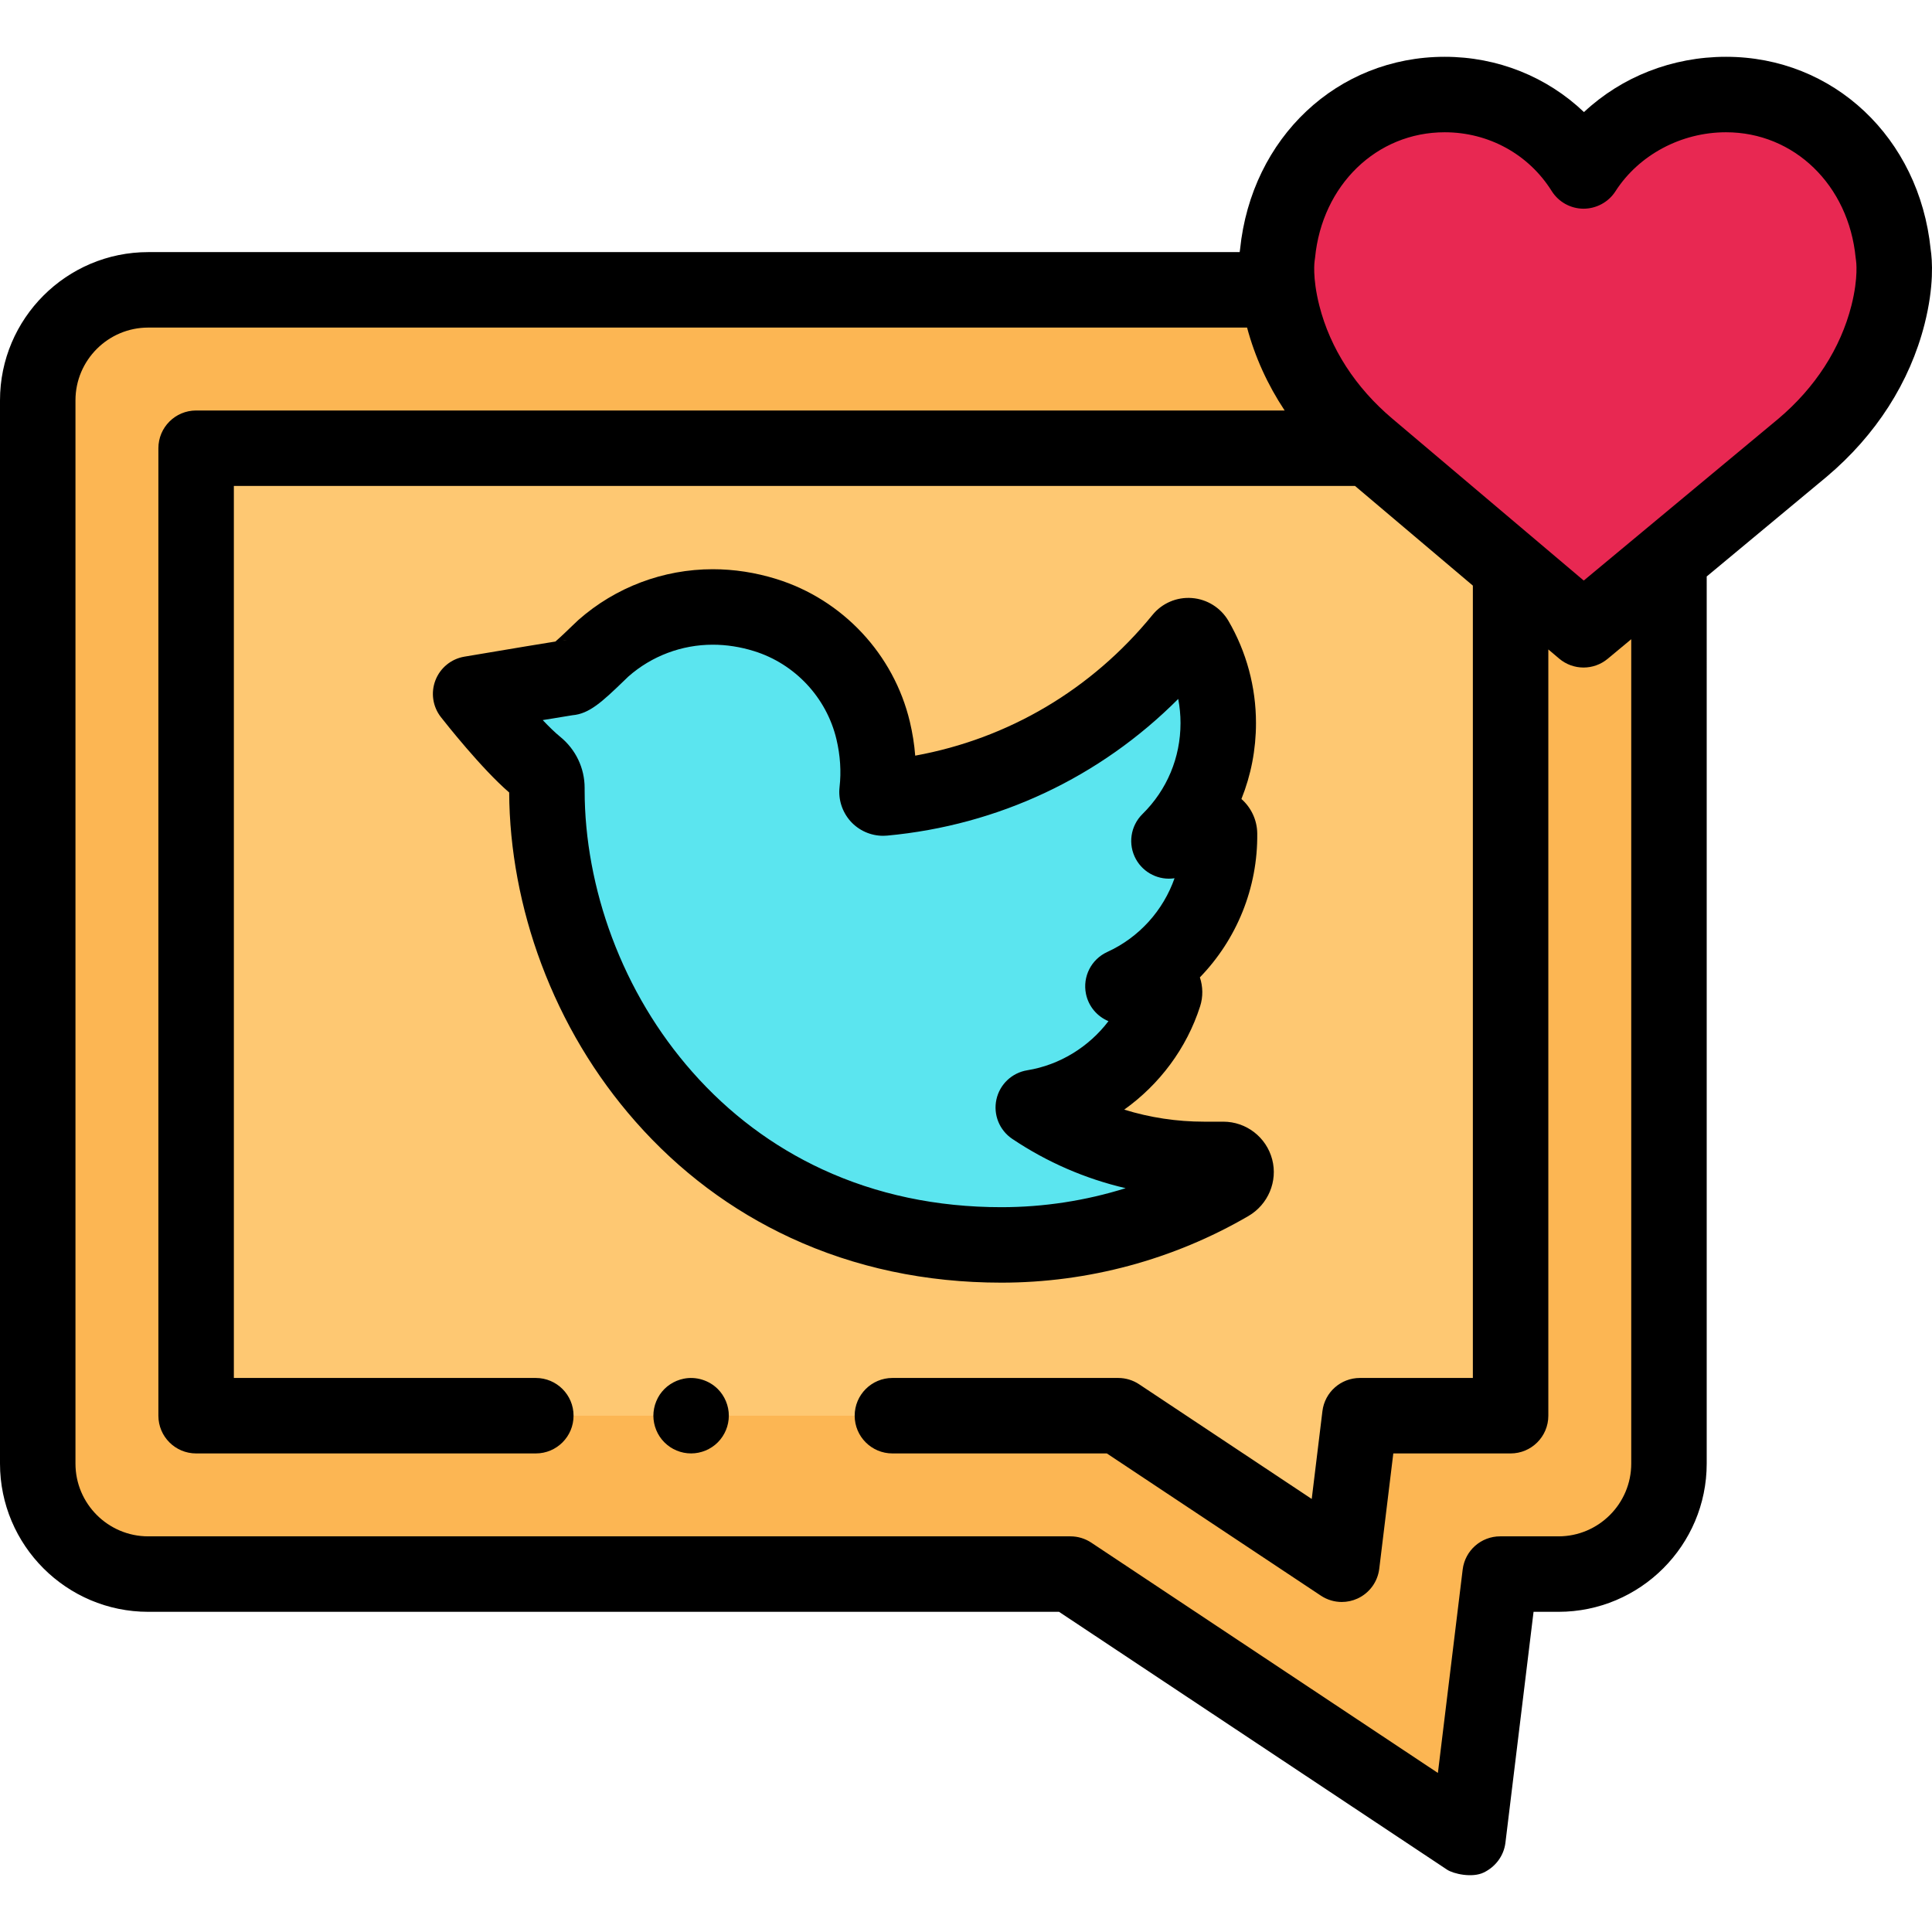 <?xml version="1.0" encoding="iso-8859-1"?>
<!-- Generator: Adobe Illustrator 19.0.0, SVG Export Plug-In . SVG Version: 6.00 Build 0)  -->
<svg version="1.1" id="Capa_1" xmlns="http://www.w3.org/2000/svg" xmlns:xlink="http://www.w3.org/1999/xlink" x="0px" y="0px"
	 viewBox="0 0 512 512" style="enable-background:new 0 0 512 512;" xml:space="preserve">
<path style="fill:#FCB653;" d="M338.656,76.812H39.283C23.11,76.812,10,89.922,10,106.094v281.771
	c0,16.173,13.11,29.283,29.283,29.283h244.39l105.352,70.004l8.529-70.004h15.46c16.173,0,29.283-13.11,29.283-29.283V148.08"/>
<g>
	<polyline style="fill:#FEC872;" points="236.499,375.175 296.346,375.175 355.587,414.54 360.382,375.175 400.323,375.175 
		400.323,150.552 362.761,118.785 51.973,118.785 51.973,375.175 141.999,375.175 	"/>
</g>
<path d="M183.149,385.171c-0.65,0-1.31-0.06-1.95-0.19c-0.64-0.13-1.27-0.32-1.88-0.57c-0.6-0.25-1.18-0.56-1.72-0.921
	c-0.55-0.37-1.06-0.79-1.52-1.25c-0.46-0.46-0.88-0.97-1.25-1.52c-0.36-0.54-0.66-1.12-0.91-1.72c-0.25-0.61-0.45-1.23-0.57-1.87
	c-0.13-0.65-0.2-1.3-0.2-1.96c0-0.65,0.07-1.31,0.2-1.95c0.12-0.64,0.32-1.27,0.57-1.87c0.25-0.61,0.55-1.19,0.91-1.73
	c0.37-0.55,0.79-1.06,1.25-1.52c0.46-0.46,0.97-0.88,1.52-1.24c0.54-0.36,1.12-0.67,1.72-0.92c0.61-0.25,1.24-0.44,1.88-0.57
	c3.24-0.66,6.7,0.41,9.02,2.73c1.86,1.86,2.93,4.44,2.93,7.07c0,0.66-0.07,1.31-0.2,1.96c-0.12,0.64-0.32,1.26-0.57,1.87
	c-0.25,0.6-0.56,1.18-0.92,1.72c-0.36,0.55-0.78,1.06-1.24,1.52C188.359,384.111,185.779,385.171,183.149,385.171z"/>
<path style="fill:#5BE5EF;" d="M150.748,179.584c1.372,0,8.105-6.867,9.155-7.791c8.004-7.056,18.302-10.942,28.993-10.942
	c4.626,0,9.296,0.721,13.882,2.144c14.209,4.406,25.172,16.127,28.613,30.587c1.29,5.422,1.638,10.852,1.038,16.134
	c-0.068,0.608,0.218,1.031,0.395,1.23c0.312,0.348,0.753,0.549,1.21,0.549c0.051,0,0.104-0.002,0.155-0.007
	c31.102-2.892,59.149-17.874,78.973-42.192c1.009-1.241,2.95-1.088,3.756,0.293c3.881,6.661,5.933,14.279,5.933,22.031
	c0,11.878-4.774,23.074-13.064,31.236c3.487-0.828,6.862-2.129,9.996-3.871c1.517-0.842,3.383,0.242,3.404,1.977
	c0.215,17.646-10.117,33.35-25.595,40.421c0.312,0.007,0.624,0.009,0.936,0.009c2.454,0,4.939-0.235,7.382-0.704
	c1.708-0.324,3.144,1.295,2.613,2.95c-5.026,15.687-18.53,27.248-34.691,29.871c13.413,9.004,29.034,13.753,45.289,13.753
	l5.066-0.003c1.563,0,2.885,1.019,3.281,2.531c0.392,1.488-0.329,3.061-1.662,3.835c-18.317,10.661-39.213,16.294-60.434,16.294
	c-18.576,0-35.951-3.685-51.645-10.956c-14.388-6.664-27.1-16.19-37.788-28.315c-9.957-11.295-17.741-24.333-23.139-38.754
	c-5.144-13.743-7.864-28.412-7.864-42.412v-0.668c0-2.248-1.016-4.363-2.79-5.805c-6.731-5.466-17.424-19.123-17.424-19.123
	S150.295,179.584,150.748,179.584z"/>
<path d="M265.371,339.917c-20.04,0-38.83-3.997-55.849-11.882c-15.652-7.25-29.476-17.605-41.086-30.777
	c-10.764-12.211-19.176-26.295-25.002-41.86c-5.495-14.68-8.43-30.361-8.498-45.385c-7.309-6.287-16.969-18.535-18.088-19.964
	c-2.174-2.776-2.725-6.493-1.449-9.78c1.275-3.288,4.187-5.661,7.664-6.246c14.278-2.402,20.891-3.505,24.126-4.011
	c1.438-1.243,3.624-3.358,4.463-4.171c0.773-0.748,1.366-1.312,1.642-1.555c9.828-8.663,22.473-13.437,35.601-13.437
	c5.633,0,11.301,0.873,16.846,2.593c17.565,5.447,31.122,19.94,35.377,37.822c0.712,2.996,1.187,5.998,1.421,8.991
	c24.697-4.495,46.755-17.514,62.869-37.28c2.534-3.118,6.435-4.803,10.473-4.489c4.021,0.311,7.636,2.575,9.67,6.058
	c4.775,8.197,7.297,17.556,7.297,27.073c0,7.017-1.326,13.819-3.859,20.124c2.588,2.276,4.151,5.589,4.194,9.093
	c0.178,14.498-5.476,28.149-15.203,38.181c0.822,2.452,0.873,5.146,0.064,7.669c-3.576,11.163-10.786,20.725-20.113,27.38
	c6.802,2.108,13.93,3.193,21.189,3.193l5.061-0.002c6.089,0,11.416,4.11,12.959,9.995c1.527,5.789-1.066,11.971-6.311,15.018
	C310.994,333.814,288.357,339.917,265.371,339.917z M143.829,190.831c1.681,1.769,3.285,3.332,4.62,4.415
	c4.124,3.352,6.486,8.296,6.486,13.568v0.668c0,12.817,2.5,26.271,7.229,38.906c4.969,13.276,12.128,25.269,21.275,35.646
	c9.765,11.079,21.369,19.777,34.489,25.854c14.366,6.655,30.328,10.029,47.443,10.029c11.21,0,22.321-1.715,32.938-5.037
	c-10.676-2.484-20.838-6.885-30.053-13.071c-3.408-2.288-5.071-6.427-4.195-10.438c0.877-4.011,4.115-7.078,8.167-7.736
	c8.633-1.401,16.341-6.198,21.528-13.018c-2.989-1.241-5.276-3.897-5.961-7.218c-0.941-4.566,1.397-9.178,5.639-11.115
	c8.493-3.879,14.835-11.021,17.833-19.54c-4.091,0.62-8.196-1.37-10.232-5.048c-2.172-3.926-1.464-8.819,1.734-11.967
	c6.499-6.4,10.079-14.962,10.079-24.11c0-2.155-0.205-4.296-0.607-6.394c-20.699,20.746-47.648,33.479-77.128,36.22
	c-0.333,0.032-0.716,0.049-1.081,0.049c-3.292,0-6.445-1.41-8.652-3.869c-2.214-2.502-3.251-5.767-2.891-9.011
	c0.472-4.159,0.193-8.429-0.827-12.719c-2.627-11.037-10.998-19.984-21.846-23.349c-3.626-1.125-7.299-1.695-10.92-1.695
	c-8.255,0-16.204,2.999-22.38,8.443c-0.157,0.145-0.507,0.487-0.953,0.918c-6.097,5.902-9.431,8.946-13.839,9.33
	C150.726,189.693,147.678,190.193,143.829,190.831z M135.837,210.769h0.01H135.837z M233.281,201.529
	c-0.017,0.001-0.034,0.003-0.051,0.005C233.247,201.532,233.264,201.531,233.281,201.529z M150.759,189.584
	c-0.004,0-0.007,0-0.011,0C150.751,189.584,150.755,189.584,150.759,189.584z M320.918,175.604
	c-0.004,0.005-0.009,0.011-0.013,0.016C320.909,175.615,320.914,175.61,320.918,175.604z M150.288,169.595
	c-0.43,0.021-0.832,0.069-1.202,0.135C149.695,169.646,150.039,169.61,150.288,169.595z"/>
<path style="fill:#E82852;" d="M501.723,67.344c-2.381-24.511-21.002-42.292-44.307-42.292c-15.516,0-29.736,7.794-37.73,20.257
	c-7.919-12.635-21.557-20.257-36.825-20.257c-23.309,0-41.926,17.781-44.311,42.292c-0.197,1.089-0.968,6.778,1.385,16.075
	c3.397,13.409,11.237,25.604,22.679,35.243l57.04,48.241l58.008-48.226c11.438-9.653,19.278-21.848,22.679-35.257
	C502.691,74.137,501.908,68.434,501.723,67.344L501.723,67.344z"/>
<path d="M511.645,66.063c-3.021-29.577-25.779-51.011-54.229-51.011c-14.31,0-27.669,5.32-37.648,14.652
	c-9.786-9.333-22.878-14.652-36.906-14.652c-28.44,0-51.197,21.419-54.23,50.984c-0.034,0.222-0.071,0.481-0.106,0.775H39.283
	C17.622,66.812,0,84.434,0,106.094v281.771c0,21.661,17.622,39.283,39.283,39.283h241.37l102.838,68.333
	c1.667,1.107,6.633,2.245,9.717,0.754c3.122-1.51,5.324-4.431,5.744-7.874l7.457-61.213h6.604c21.661,0,39.283-17.622,39.283-39.283
	V152.77l31.818-26.452c13.04-11.006,22.004-24.991,25.923-40.446C512.596,75.759,512.072,68.884,511.645,66.063z M432.295,387.865
	c0,10.632-8.65,19.283-19.283,19.283h-15.46c-5.055,0-9.315,3.772-9.927,8.79l-6.568,53.914l-91.852-61.033
	c-1.64-1.089-3.565-1.671-5.534-1.671H39.283c-10.633,0-19.283-8.65-19.283-19.283V106.094c0-10.632,8.65-19.283,19.283-19.283
	h291.204c2.08,7.774,5.442,15.164,9.959,21.973H51.974c-5.523,0-10,4.477-10,10v256.391c0,5.523,4.477,10,10,10h90.025
	c5.523,0,10-4.477,10-10s-4.477-10-10-10H61.974v-236.39h297.124l31.225,26.408v209.982h-29.94c-5.055,0-9.315,3.773-9.927,8.791
	l-2.835,23.274l-45.741-30.394c-1.64-1.089-3.565-1.671-5.534-1.671h-59.848c-5.523,0-10,4.477-10,10s4.477,10,10,10h56.828
	l56.727,37.694c1.667,1.107,3.596,1.671,5.535,1.671c1.422,0,2.849-0.303,4.182-0.917c3.15-1.451,5.324-4.431,5.744-7.873
	l3.725-30.574h31.085c5.522,0,10-4.477,10-10V172.107l2.874,2.431c1.863,1.576,4.16,2.365,6.458,2.365c2.27,0,4.54-0.77,6.393-2.311
	l6.248-5.194L432.295,387.865L432.295,387.865z M490.648,80.962c-2.885,11.378-9.605,21.777-19.378,30.026l-51.561,42.865
	l-50.491-42.703c-0.018-0.015-0.036-0.03-0.054-0.045l-0.107-0.09c-9.826-8.279-16.545-18.67-19.427-30.049
	c-1.912-7.554-1.242-11.824-1.238-11.848c0.048-0.267,0.085-0.535,0.111-0.805c1.876-19.272,16.325-33.261,34.358-33.261
	c11.644,0,22.241,5.819,28.351,15.567c1.819,2.902,4.996,4.671,8.421,4.689c3.397-0.001,6.62-1.718,8.47-4.601
	c6.194-9.657,17.427-15.656,29.313-15.656c18.033,0,32.481,13.987,34.354,33.259c0.022,0.235,0.054,0.47,0.094,0.703
	C491.871,69.058,492.567,73.383,490.648,80.962z"/>
<g>
</g>
<g>
</g>
<g>
</g>
<g>
</g>
<g>
</g>
<g>
</g>
<g>
</g>
<g>
</g>
<g>
</g>
<g>
</g>
<g>
</g>
<g>
</g>
<g>
</g>
<g>
</g>
<g>
</g>
</svg>
